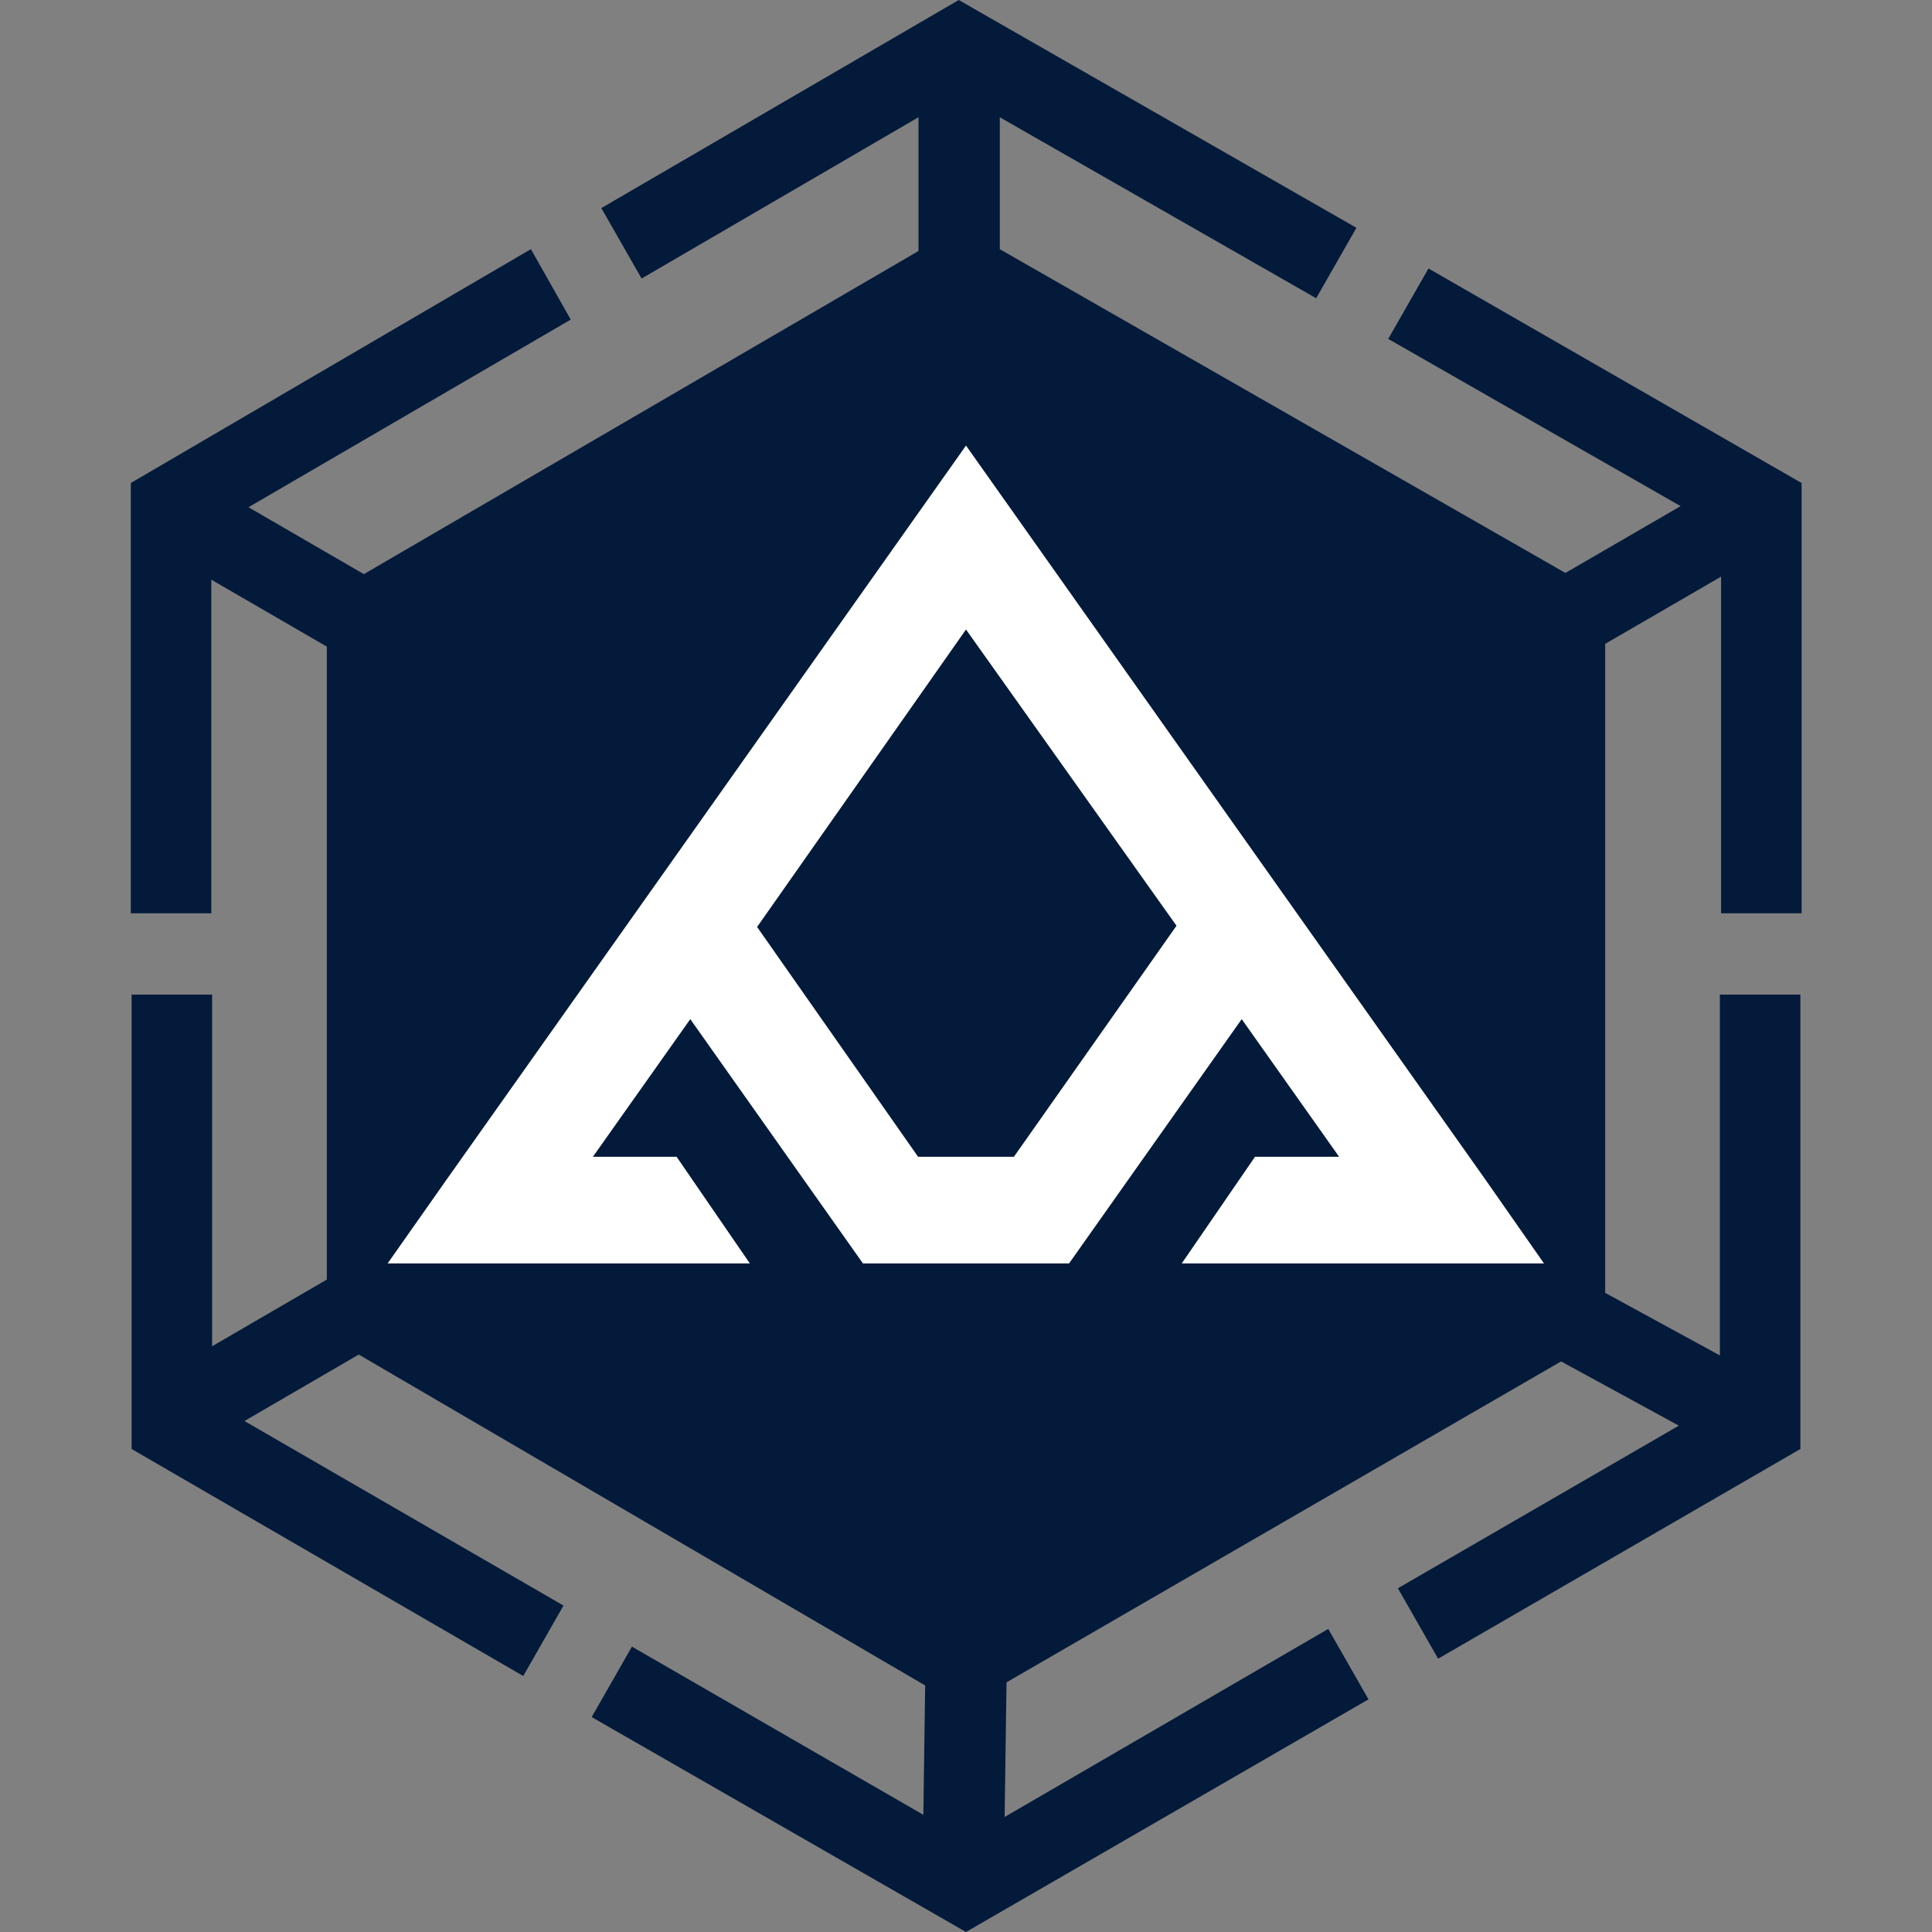 <svg xmlns="http://www.w3.org/2000/svg" width="48" height="48" viewBox="0 0 48 48"><rect x="0" y="0" width="48" height="48" fill="#808080" stroke="none"/><g id="Layer_2" data-name="Layer 2"><g id="Layer_1-2" data-name="Layer 1"><path d="M39.88,14.8V33.19L24,42.38l-.09,0-.06,0L8.12,33.19V14.8L23.86,5.63Z" fill="#041a3a"/><path d="M29.36,31.39h9L36.9,29.3h0l-6.25-8.83h0L24,11.07l-6.65,9.4h0L11.1,29.3h0L9.63,31.39h9l-1.82-2.65H14.73l2.42-3.42h0l4.29,6.07h5.12l4.29-6.07,2.42,3.42H31.18Zm-4.17-2.65H22.81l-4-5.71L24,15.64,29.23,23Z" fill="#fff"/><path d="M42.73,24.71V34.83l-8,4.63,1,1.75,9-5.21V24.71ZM13.19,6.19,3.25,12V22.69h2V13.14l8.93-5.2ZM5.27,34.84V24.71h-2V36L13,41.64l1-1.75ZM33,40.47l-9,5.23L15.7,40.91l-1,1.75L24,48l10-5.78Zm2.49-33.8-1,1.75,8.27,4.73v9.54h2V12ZM23.82,0,14.94,5.17l1,1.75,7.88-4.59,8.88,5.08,1-1.75Z" fill="#041a3a"/><rect x="22.82" y="1.78" width="2.02" height="4.89" fill="#041a3a"/><rect x="21.63" y="42.66" width="4.68" height="2.02" transform="translate(-20.03 67.02) rotate(-89.2)" fill="#041a3a"/><rect x="5.94" y="12.06" width="2.02" height="4.33" transform="translate(-8.84 13.1) rotate(-59.9)" fill="#041a3a"/><rect x="40.34" y="31.2" width="2.02" height="5.75" transform="translate(-8.36 54.06) rotate(-61.39)" fill="#041a3a"/><rect x="38.28" y="13.23" width="5.21" height="2.02" transform="translate(-1.63 22.44) rotate(-30.11)" fill="#041a3a"/><rect x="4.8" y="32.81" width="4.33" height="2.02" transform="matrix(0.86, -0.5, 0.5, 0.86, -16.07, 8.1)" fill="#041a3a"/><rect width="48" height="48" fill="none"/></g></g></svg>